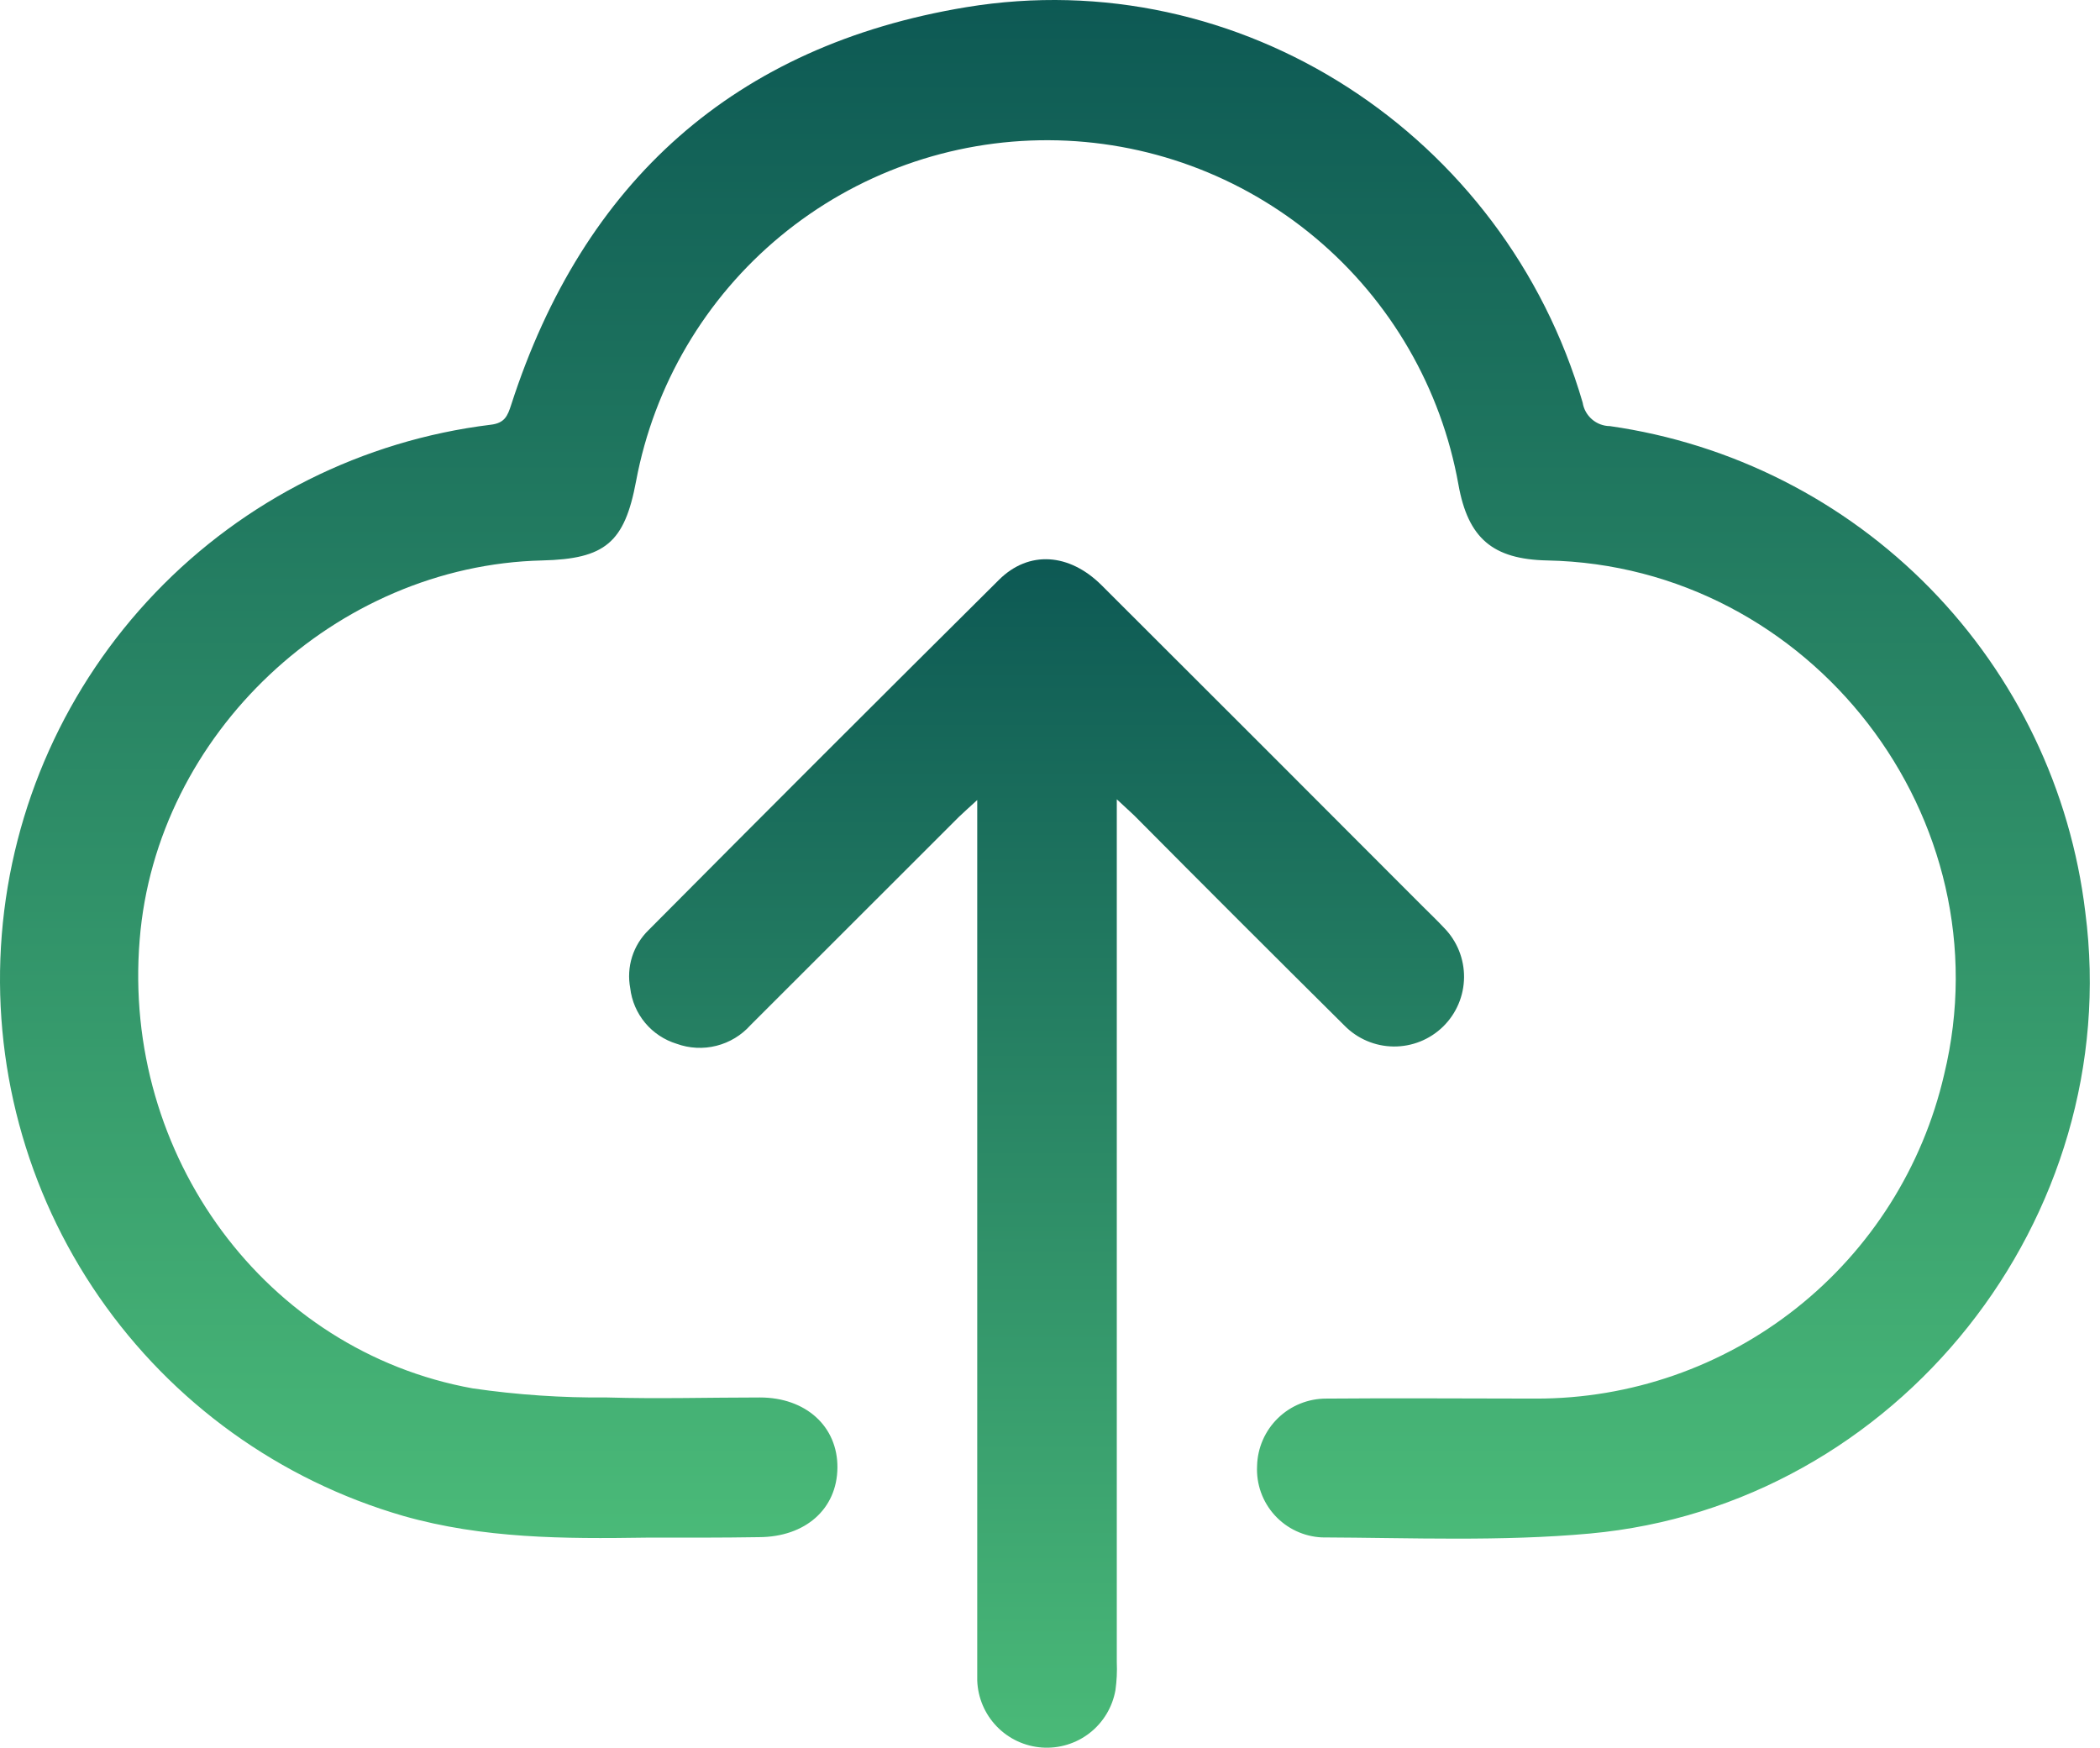 <svg width="155" height="129" viewBox="0 0 155 129" fill="none" xmlns="http://www.w3.org/2000/svg">
<g id="Group 206">
<path id="Vector" d="M47.665 113.495C41.651 113.587 35.664 113.569 29.778 111.895C20.651 109.255 12.715 103.543 7.313 95.726C1.911 87.91 -0.626 78.468 0.131 68.997C0.888 59.526 4.893 50.606 11.468 43.747C18.043 36.887 26.785 32.508 36.215 31.351C37.255 31.231 37.466 30.698 37.733 29.871C43.058 13.39 54.241 3.357 71.301 0.533C91.533 -2.814 111.049 9.923 116.815 29.715C116.891 30.196 117.135 30.634 117.504 30.952C117.872 31.27 118.342 31.448 118.829 31.452C127.81 32.734 136.117 36.944 142.461 43.429C148.805 49.915 152.831 58.312 153.914 67.319C156.848 89.888 140.073 111.113 117.357 113.192C110.809 113.79 104.169 113.505 97.566 113.478C96.906 113.447 96.258 113.286 95.66 113.004C95.061 112.723 94.525 112.325 94.081 111.836C93.636 111.346 93.293 110.774 93.07 110.151C92.848 109.528 92.751 108.868 92.784 108.207C92.815 106.874 93.368 105.605 94.325 104.675C95.281 103.745 96.563 103.227 97.897 103.232C103.047 103.186 108.207 103.232 113.357 103.232C120.345 103.245 127.131 100.888 132.605 96.545C138.08 92.201 141.918 86.129 143.494 79.321C148.093 60.422 133.654 41.753 114.203 41.367C110.175 41.284 108.354 39.73 107.646 35.766C106.374 28.661 102.65 22.226 97.124 17.582C91.598 12.938 84.619 10.379 77.4 10.35C70.182 10.32 63.182 12.822 57.618 17.42C52.054 22.019 48.278 28.423 46.948 35.517C46.102 40.051 44.667 41.256 40.023 41.367C24.766 41.725 11.513 54.178 10.309 69.371C9.003 85.29 19.606 99.719 34.891 102.478C38.177 102.956 41.494 103.18 44.814 103.149C48.567 103.26 52.328 103.149 56.089 103.149C59.483 103.149 61.837 105.292 61.81 108.336C61.782 111.38 59.446 113.449 56.016 113.459C53.248 113.505 50.452 113.495 47.665 113.495Z" fill="url(#paint0_linear_1202_254)"/>
<path id="Vector_2" d="M72.148 59.034C71.523 59.604 71.136 59.953 70.778 60.294L55.392 75.67C54.724 76.418 53.847 76.948 52.875 77.192C51.903 77.437 50.88 77.384 49.938 77.041C49.031 76.763 48.225 76.227 47.617 75.499C47.01 74.77 46.627 73.881 46.517 72.939C46.371 72.169 46.417 71.373 46.653 70.626C46.889 69.878 47.307 69.2 47.869 68.653C56.452 60.014 65.073 51.397 73.73 42.801C75.937 40.603 78.926 40.825 81.308 43.197C89.217 51.088 97.114 58.984 104.998 66.888C105.532 67.421 106.074 67.936 106.589 68.488C107.063 68.971 107.436 69.543 107.689 70.17C107.941 70.798 108.068 71.469 108.061 72.145C108.054 72.821 107.914 73.49 107.649 74.112C107.384 74.734 106.999 75.298 106.516 75.772C106.033 76.245 105.461 76.618 104.834 76.871C104.206 77.123 103.535 77.25 102.859 77.243C102.182 77.236 101.514 77.097 100.892 76.831C100.269 76.566 99.705 76.181 99.232 75.698C94.045 70.554 88.88 65.392 83.736 60.211C83.395 59.88 83.046 59.576 82.43 58.997V122.674C82.461 123.372 82.427 124.07 82.329 124.762C82.106 126.012 81.428 127.136 80.426 127.916C79.424 128.696 78.169 129.077 76.902 128.987C75.635 128.897 74.447 128.342 73.566 127.427C72.684 126.513 72.173 125.304 72.129 124.035C72.129 123.492 72.129 122.959 72.129 122.417V59.034H72.148Z" fill="url(#paint1_linear_1202_254)"/>
</g>
<defs>
<linearGradient id="paint0_linear_1202_254" x1="77.124" y1="0" x2="77.124" y2="113.569" gradientUnits="userSpaceOnUse">
<stop stop-color="#0D5954"/>
<stop offset="1" stop-color="#4ABA78"/>
</linearGradient>
<linearGradient id="paint1_linear_1202_254" x1="77.248" y1="41.277" x2="77.248" y2="129" gradientUnits="userSpaceOnUse">
<stop stop-color="#0D5954"/>
<stop offset="1" stop-color="#4ABA78"/>
</linearGradient>
</defs>
</svg>

